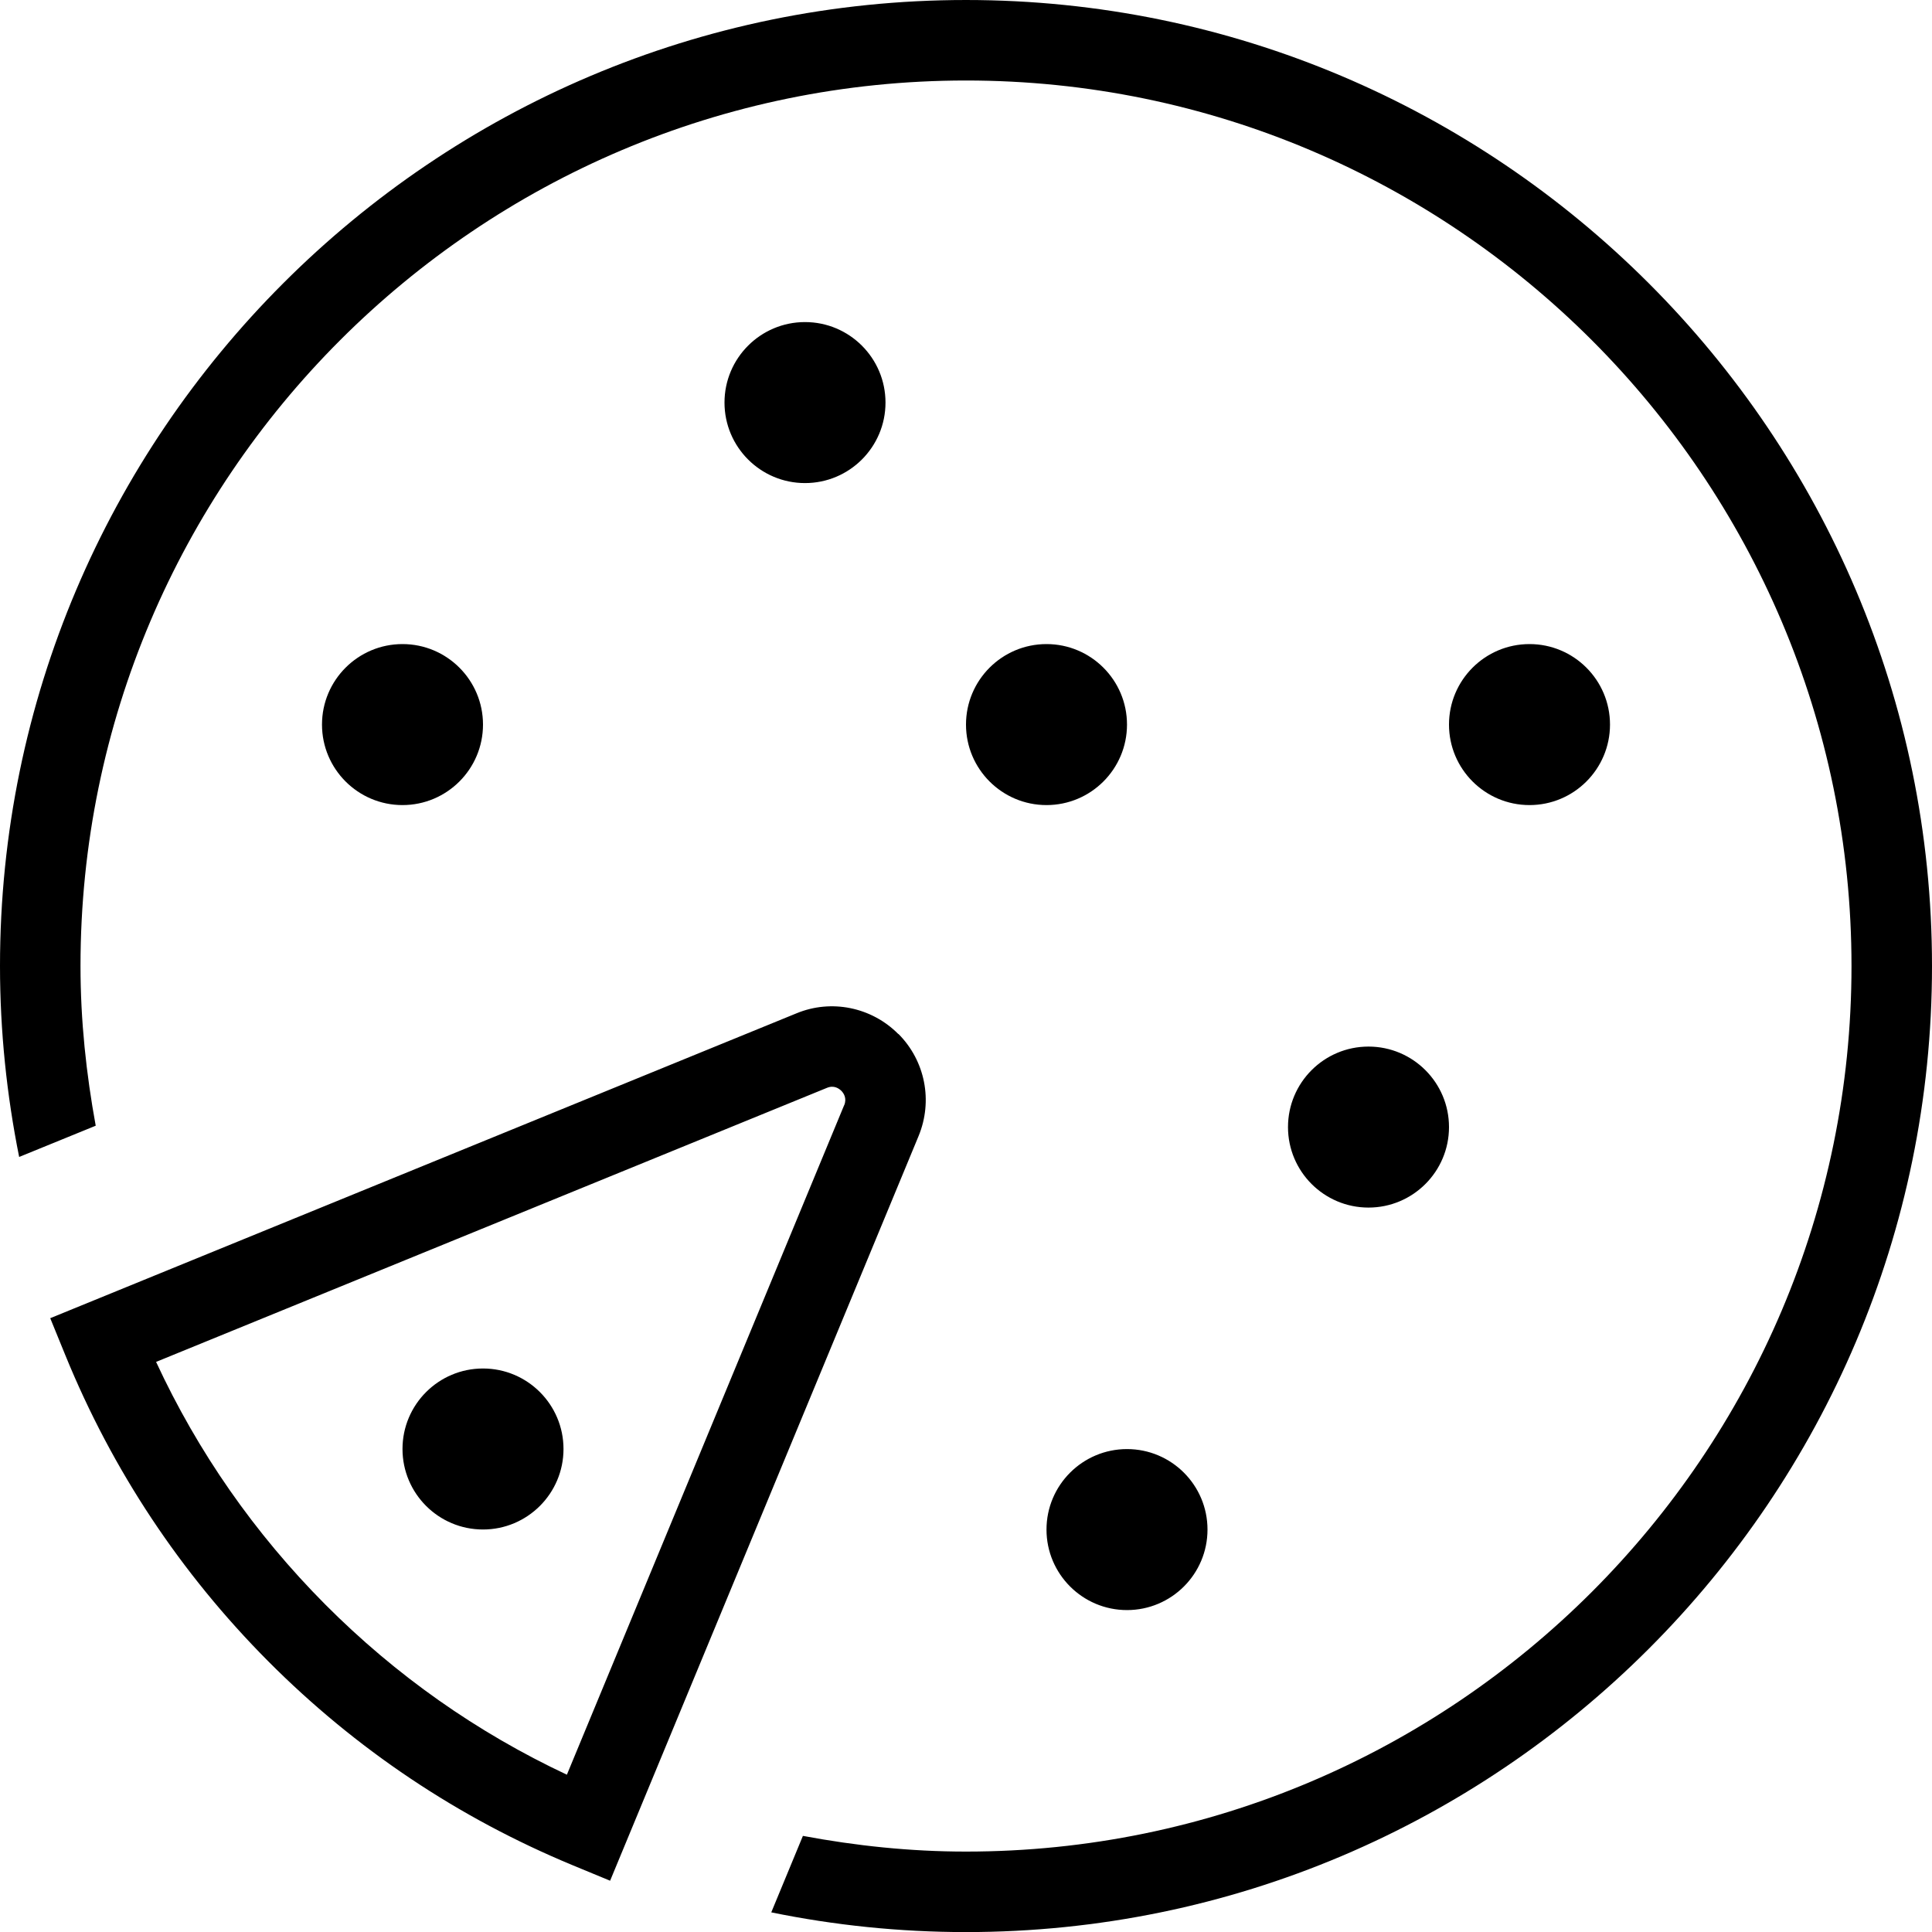 <svg id="Layer_1" viewBox="0 0 24 24" xmlns="http://www.w3.org/2000/svg" data-name="Layer 1"><path d="m11.159 12.845c-.333-.335-.833-.436-1.265-.257l-9.27 3.787.189.463c.583 1.427 1.43 2.704 2.518 3.798 1.088 1.093 2.362 1.946 3.786 2.536l.462.191 3.832-9.251c.18-.437.082-.934-.25-1.268zm-.673.885-3.444 8.316c-1.118-.525-2.126-1.235-3.002-2.115-.876-.881-1.582-1.893-2.101-3.013l8.333-3.404c.088-.037.15.008.179.036.029.029.072.092.036.18zm-5.486-3.729c-.552 0-1-.448-1-1s.448-1 1-1 1 .448 1 1-.448 1-1 1zm9-1c0 .552-.448 1-1 1s-1-.448-1-1 .448-1 1-1 1 .448 1 1zm-4-3c-.552 0-1-.448-1-1s.448-1 1-1 1 .448 1 1-.448 1-1 1zm9 4c-.552 0-1-.448-1-1s.448-1 1-1 1 .448 1 1-.448 1-1 1zm-2 5c-.552 0-1-.448-1-1s.448-1 1-1 1 .448 1 1-.448 1-1 1zm-3 3c.552 0 1 .448 1 1s-.448 1-1 1-1-.448-1-1 .448-1 1-1zm10-6c0 6.617-5.383 12-12 12-.828 0-1.638-.085-2.419-.245l.393-.95c.658.123 1.333.195 2.026.195 6.065 0 11-4.935 11-11s-4.935-11.001-11-11.001-11 4.935-11 11c0 .678.071 1.339.189 1.984l-.951.388c-.154-.767-.238-1.56-.238-2.372 0-6.617 5.383-12 12-12s12 5.383 12 12zm-17 5.999c0 .552-.448 1-1 1s-1-.448-1-1 .448-1 1-1 1 .448 1 1z"/></svg>